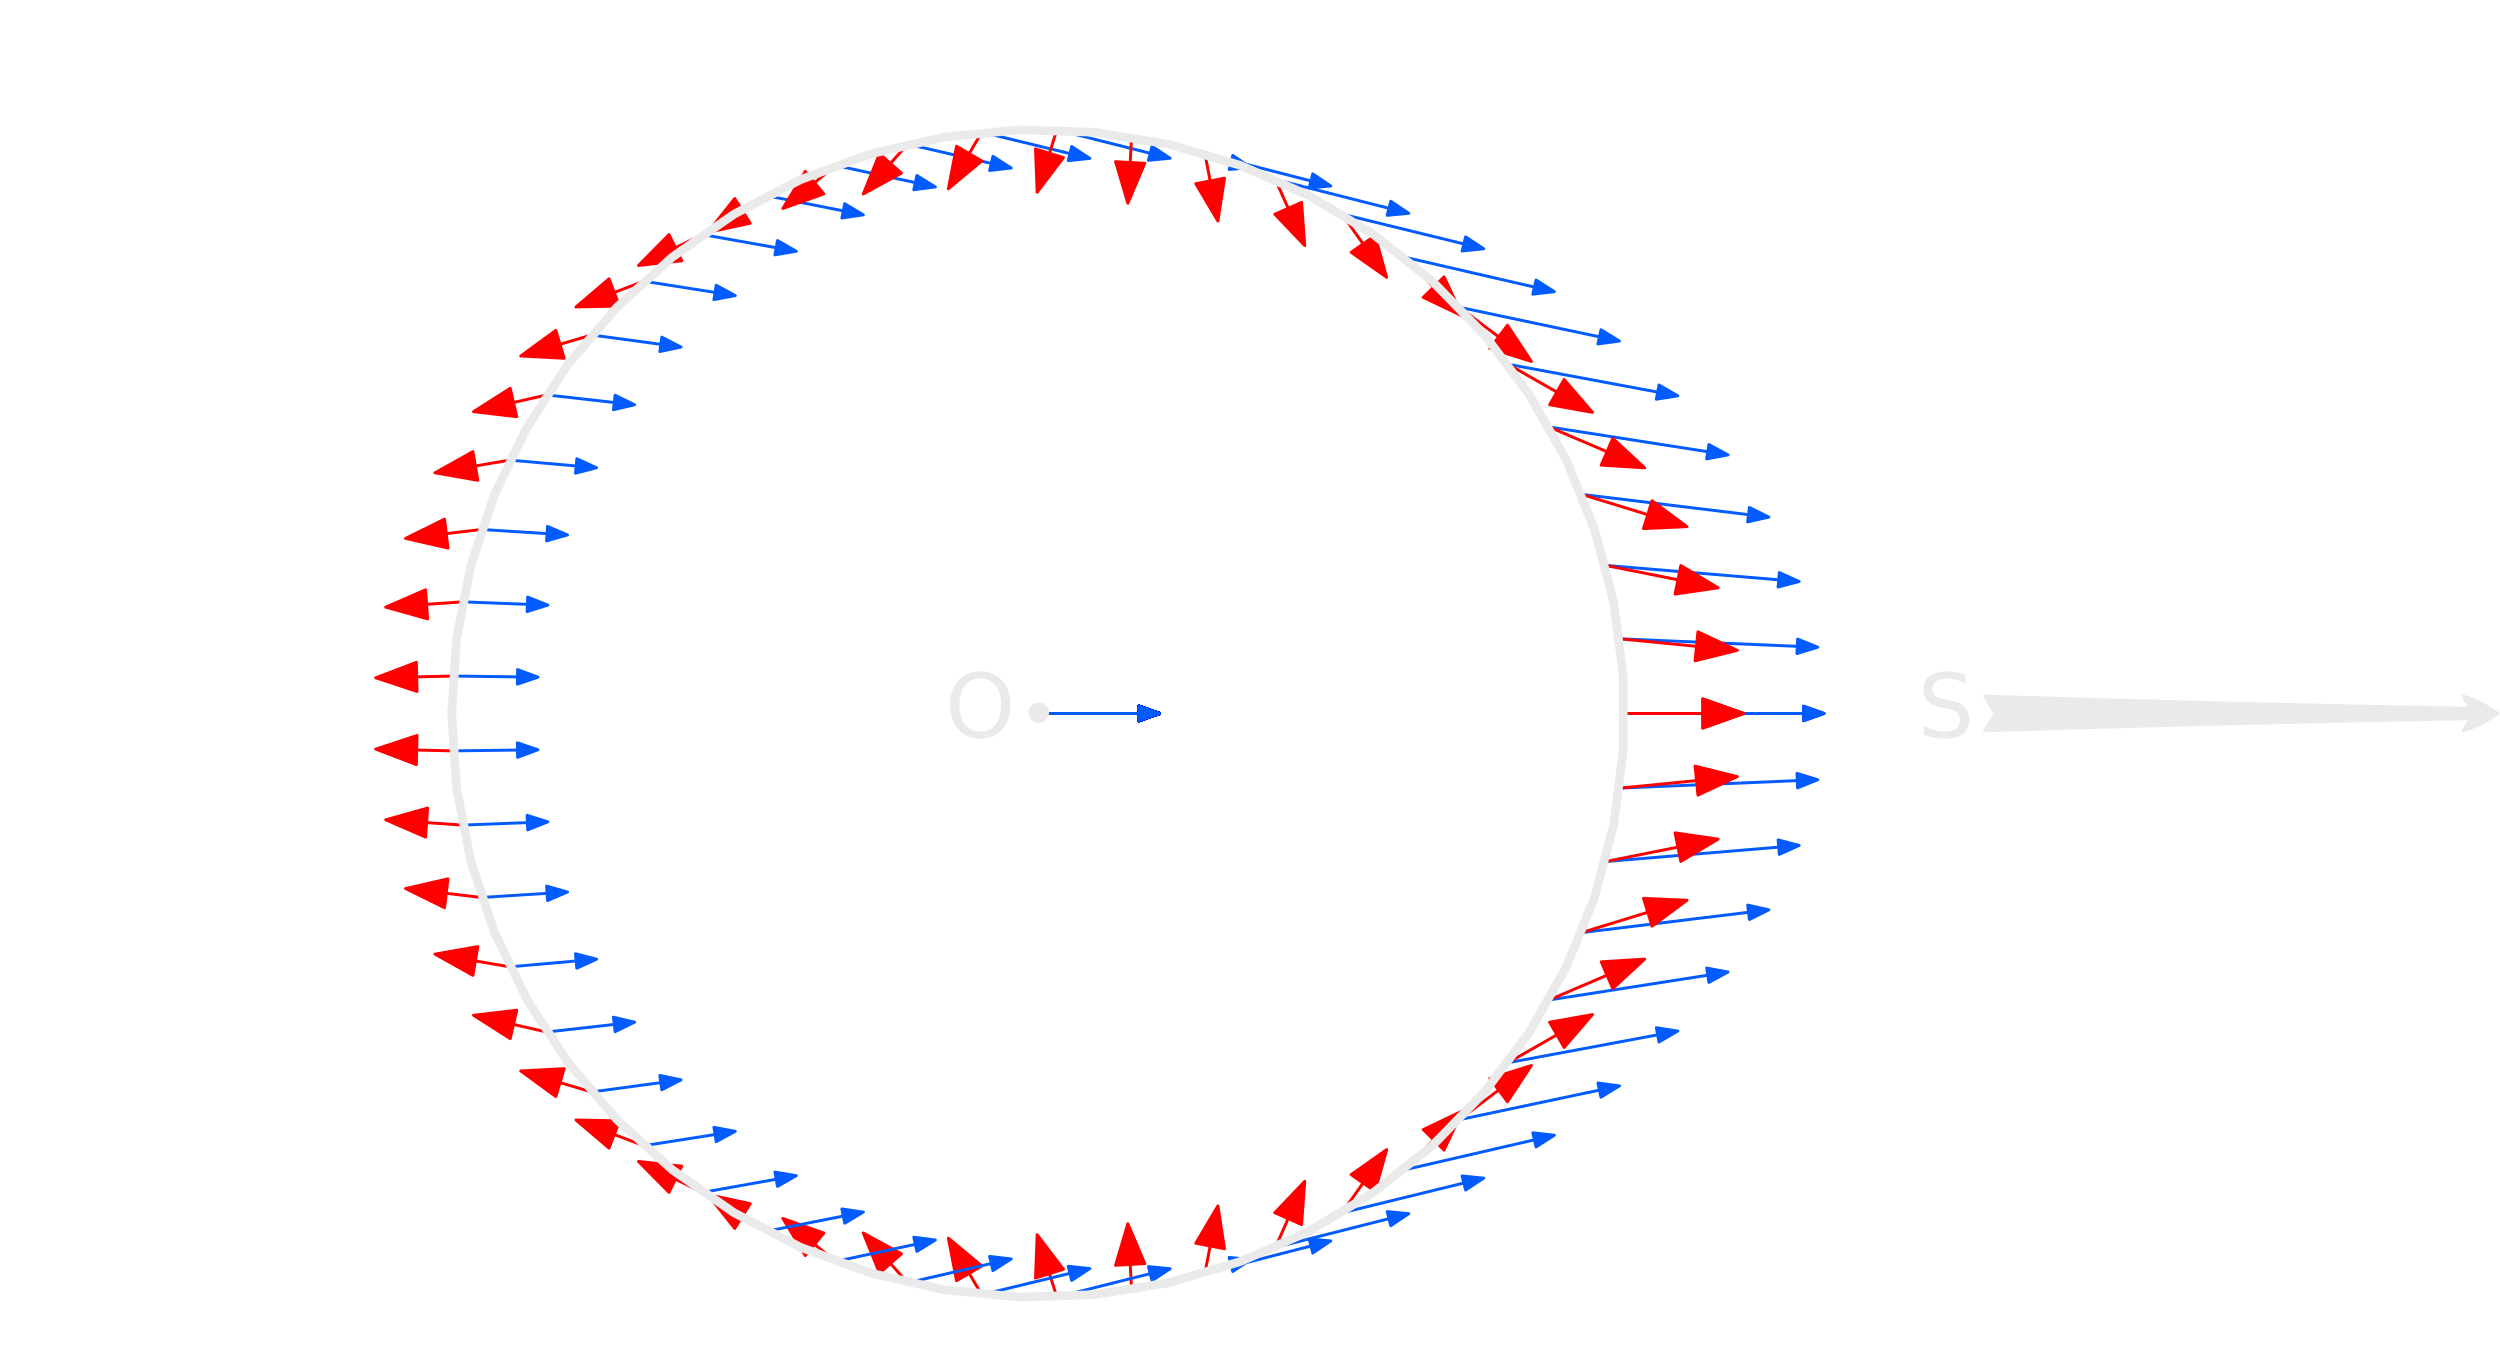 <?xml version="1.0" encoding="UTF-8" standalone="no"?>
<!-- Created with Inkscape (http://www.inkscape.org/) -->

<svg
   width="210.6mm"
   height="113.523mm"
   viewBox="0 0 210.6 113.523"
   version="1.1"
   id="svg1"
   xml:space="preserve"
   xmlns:xlink="http://www.w3.org/1999/xlink"
   xmlns="http://www.w3.org/2000/svg"
   xmlns:svg="http://www.w3.org/2000/svg"><defs
     id="defs1"><linearGradient
       id="linearGradient156"><stop
         style="stop-color:#eaeaea;stop-opacity:1;"
         offset="0"
         id="stop156" /><stop
         style="stop-color:#000000;stop-opacity:0;"
         offset="1"
         id="stop157" /></linearGradient><style
       type="text/css"
       id="style1">*{stroke-linejoin: round; stroke-linecap: butt}</style><path
       id="DejaVuSans-4f"
       d="m 2522,4238 q -688,0 -1093,-513 -404,-512 -404,-1397 0,-881 404,-1394 405,-512 1093,-512 687,0 1089,512 402,513 402,1394 0,885 -402,1397 -402,513 -1089,513 z m 0,512 q 981,0 1568,-658 588,-658 588,-1764 0,-1103 -588,-1761 -587,-658 -1568,-658 -984,0 -1574,656 -589,657 -589,1763 0,1106 589,1764 590,658 1574,658 z"
       transform="scale(0.016)" /><path
       id="DejaVuSans-53"
       d="m 3425,4513 v -616 q -359,172 -678,256 -319,85 -616,85 -515,0 -795,-200 -280,-200 -280,-569 0,-310 186,-468 186,-157 705,-254 l 381,-78 q 706,-135 1042,-474 336,-339 336,-907 0,-679 -455,-1029 -454,-350 -1332,-350 -331,0 -705,75 -373,75 -773,222 v 650 q 384,-215 753,-325 369,-109 725,-109 540,0 834,212 294,213 294,607 0,343 -211,537 -211,194 -692,291 l -385,75 q -706,140 -1022,440 -315,300 -315,835 0,619 436,975 436,356 1201,356 329,0 669,-60 341,-59 697,-177 z"
       transform="scale(0.016)" /><clipPath
       id="pe513a3e34d"><rect
         x="10.8"
         y="10.8"
         width="766.08"
         height="443.52"
         id="rect153" /></clipPath><linearGradient
       xlink:href="#linearGradient156"
       id="linearGradient157"
       x1="242.595"
       y1="229.919"
       x2="262.84"
       y2="229.919"
       gradientUnits="userSpaceOnUse" /></defs><g
     id="layer1"
     transform="translate(3.52,-49.01)"><g
       id="figure_1"
       transform="matrix(0.245,0,0,0.244,-3.52,49.01)"><g
         id="patch_1"><path
           d="M 0,465.12 H 787.68 V 0 H 0 Z"
           style="fill:none"
           id="path1" /></g><g
         id="axes_1"
         transform="translate(84.047,13.762)"><g
           id="patch_2"><path
             d="m 314.586,232.56 -7.056,2.52 v -2.51 h -34.65 v -0.02 h 34.65 V 230.04 Z"
             clip-path="url(#pe513a3e34d)"
             style="fill:#0000ff;stroke:#0000ff;stroke-linejoin:miter"
             id="path2" /></g><g
           id="patch_3"><path
             d="m 543.136,232.56 -7.056,2.52 v -2.51 h -61.6 v -0.02 h 61.6 V 230.04 Z"
             clip-path="url(#pe513a3e34d)"
             style="fill:#0000ff;stroke:#0000ff;stroke-linejoin:miter"
             id="path3" /></g><g
           id="patch_4"><path
             d="m 515.542,232.56 -14.112,5.04 v -5.03 h -26.95 v -0.02 h 26.95 V 227.52 Z"
             clip-path="url(#pe513a3e34d)"
             style="fill:#ff0000;stroke:#ff0000;stroke-linejoin:miter"
             id="path4" /></g><g
           id="patch_5"><path
             d="m 314.586,232.56 -7.056,2.52 v -2.51 h -34.65 v -0.02 h 34.65 V 230.04 Z"
             clip-path="url(#pe513a3e34d)"
             style="fill:#0000ff;stroke:#0000ff;stroke-linejoin:miter"
             id="path5" /></g><g
           id="patch_6"
           style="fill:#025bff;fill-opacity:1;stroke:#025bff;stroke-opacity:1"><path
             d="m 540.973,255.443 -6.943,2.817 -0.107,-2.508 -61.099,2.597 -8.5e-4,-0.02 61.099,-2.597 -0.107,-2.508 z"
             clip-path="url(#pe513a3e34d)"
             style="fill:#025bff;fill-opacity:1;stroke:#025bff;stroke-linejoin:miter;stroke-opacity:1"
             id="path6" /></g><g
           id="patch_7"><path
             d="m 513.318,254.364 -13.552,6.395 -0.492,-5.006 -26.449,2.597 -0.002,-0.02 26.449,-2.597 -0.492,-5.006 z"
             clip-path="url(#pe513a3e34d)"
             style="fill:#ff0000;stroke:#ff0000;stroke-linejoin:miter"
             id="path7" /></g><g
           id="patch_8"><path
             d="m 314.586,232.56 -7.056,2.52 v -2.51 h -34.65 v -0.02 h 34.65 V 230.04 Z"
             clip-path="url(#pe513a3e34d)"
             style="fill:#0000ff;stroke:#0000ff;stroke-linejoin:miter"
             id="path8" /></g><g
           id="patch_9"
           style="fill:#025bff;fill-opacity:1;stroke:#025bff;stroke-opacity:1"><path
             d="m 534.57,278.119 -6.821,3.099 -0.209,-2.501 -59.652,4.989 -0.002,-0.02 59.652,-4.989 -0.209,-2.501 z"
             clip-path="url(#pe513a3e34d)"
             style="fill:#025bff;fill-opacity:1;stroke:#025bff;stroke-linejoin:miter;stroke-opacity:1"
             id="path9" /></g><g
           id="patch_10"><path
             d="m 506.727,275.946 -12.853,7.704 -0.984,-4.933 -25.002,4.989 -0.004,-0.02 25.002,-4.989 -0.984,-4.933 z"
             clip-path="url(#pe513a3e34d)"
             style="fill:#ff0000;stroke:#ff0000;stroke-linejoin:miter"
             id="path10" /></g><g
           id="patch_11"><path
             d="m 314.586,232.56 -7.056,2.52 v -2.51 h -34.65 v -0.02 h 34.65 V 230.04 Z"
             clip-path="url(#pe513a3e34d)"
             style="fill:#0000ff;stroke:#0000ff;stroke-linejoin:miter"
             id="path11" /></g><g
           id="patch_12"
           style="fill:#025bff;fill-opacity:1;stroke:#025bff;stroke-opacity:1"><path
             d="m 524.166,300.347 -6.699,3.357 -0.304,-2.491 -57.416,7.011 -0.002,-0.02 57.416,-7.011 -0.304,-2.491 z"
             clip-path="url(#pe513a3e34d)"
             style="fill:#025bff;fill-opacity:1;stroke:#025bff;stroke-linejoin:miter;stroke-opacity:1"
             id="path12" /></g><g
           id="patch_13"><path
             d="m 495.999,297.049 -12.003,8.97 -1.48,-4.807 -22.766,7.011 -0.006,-0.019 22.766,-7.011 -1.48,-4.807 z"
             clip-path="url(#pe513a3e34d)"
             style="fill:#ff0000;stroke:#ff0000;stroke-linejoin:miter"
             id="path13" /></g><g
           id="patch_14"><path
             d="m 314.586,232.56 -7.056,2.52 v -2.51 h -34.65 v -0.02 h 34.65 V 230.04 Z"
             clip-path="url(#pe513a3e34d)"
             style="fill:#0000ff;stroke:#0000ff;stroke-linejoin:miter"
             id="path14" /></g><g
           id="patch_15"
           style="fill:#025bff;fill-opacity:1;stroke:#025bff;stroke-opacity:1"><path
             d="m 510.118,321.83 -6.58,3.583 -0.389,-2.48 -54.61,8.565 -0.003,-0.02 54.61,-8.565 -0.389,-2.48 z"
             clip-path="url(#pe513a3e34d)"
             style="fill:#025bff;fill-opacity:1;stroke:#025bff;stroke-linejoin:miter;stroke-opacity:1"
             id="path15" /></g><g
           id="patch_16"><path
             d="m 481.466,317.358 -10.981,10.197 -1.984,-4.622 -19.96,8.565 -0.008,-0.018 19.96,-8.565 -1.984,-4.622 z"
             clip-path="url(#pe513a3e34d)"
             style="fill:#ff0000;stroke:#ff0000;stroke-linejoin:miter"
             id="path16" /></g><g
           id="patch_17"><path
             d="m 314.586,232.56 -7.056,2.52 v -2.51 h -34.65 v -0.02 h 34.65 V 230.04 Z"
             clip-path="url(#pe513a3e34d)"
             style="fill:#0000ff;stroke:#0000ff;stroke-linejoin:miter"
             id="path17" /></g><g
           id="patch_18"
           style="fill:#025bff;fill-opacity:1;stroke:#025bff;stroke-opacity:1"><path
             d="m 492.846,342.218 -6.473,3.774 -0.461,-2.467 -51.466,9.624 -0.004,-0.02 51.466,-9.624 -0.461,-2.467 z"
             clip-path="url(#pe513a3e34d)"
             style="fill:#025bff;fill-opacity:1;stroke:#025bff;stroke-linejoin:miter;stroke-opacity:1"
             id="path18" /></g><g
           id="patch_19"><path
             d="m 463.509,336.506 -9.745,11.384 -2.498,-4.366 -16.816,9.624 -0.01,-0.018 16.816,-9.624 -2.498,-4.366 z"
             clip-path="url(#pe513a3e34d)"
             style="fill:#ff0000;stroke:#ff0000;stroke-linejoin:miter"
             id="path19" /></g><g
           id="patch_20"><path
             d="m 314.586,232.56 -7.056,2.52 v -2.51 h -34.65 v -0.02 h 34.65 V 230.04 Z"
             clip-path="url(#pe513a3e34d)"
             style="fill:#0000ff;stroke:#0000ff;stroke-linejoin:miter"
             id="path20" /></g><g
           id="patch_21"
           style="fill:#025bff;fill-opacity:1;stroke:#025bff;stroke-opacity:1"><path
             d="m 472.797,361.129 -6.38,3.929 -0.521,-2.455 -48.195,10.217 -0.004,-0.02 48.195,-10.217 -0.521,-2.455 z"
             clip-path="url(#pe513a3e34d)"
             style="fill:#025bff;fill-opacity:1;stroke:#025bff;stroke-linejoin:miter;stroke-opacity:1"
             id="path21" /></g><g
           id="patch_22"><path
             d="m 442.51,354.095 -8.231,12.522 -3.029,-4.016 -13.545,10.217 -0.012,-0.016 13.545,-10.217 -3.029,-4.016 z"
             clip-path="url(#pe513a3e34d)"
             style="fill:#ff0000;stroke:#ff0000;stroke-linejoin:miter"
             id="path22" /></g><g
           id="patch_23"><path
             d="m 314.586,232.56 -7.056,2.52 v -2.51 h -34.65 v -0.02 h 34.65 V 230.04 Z"
             clip-path="url(#pe513a3e34d)"
             style="fill:#0000ff;stroke:#0000ff;stroke-linejoin:miter"
             id="path23" /></g><g
           id="patch_24"
           style="fill:#025bff;fill-opacity:1;stroke:#025bff;stroke-opacity:1"><path
             d="m 450.414,378.174 -6.306,4.047 -0.566,-2.445 -44.964,10.411 -0.005,-0.02 44.964,-10.411 -0.566,-2.445 z"
             clip-path="url(#pe513a3e34d)"
             style="fill:#025bff;fill-opacity:1;stroke:#025bff;stroke-linejoin:miter;stroke-opacity:1"
             id="path24" /></g><g
           id="patch_25"><path
             d="m 418.821,369.74 -6.351,13.573 -3.573,-3.54 -10.314,10.411 -0.014,-0.014 10.314,-10.411 -3.573,-3.54 z"
             clip-path="url(#pe513a3e34d)"
             style="fill:#ff0000;stroke:#ff0000;stroke-linejoin:miter"
             id="path25" /></g><g
           id="patch_26"><path
             d="m 314.586,232.56 -7.056,2.52 v -2.51 h -34.65 v -0.02 h 34.65 V 230.04 Z"
             clip-path="url(#pe513a3e34d)"
             style="fill:#0000ff;stroke:#0000ff;stroke-linejoin:miter"
             id="path26" /></g><g
           id="patch_27"
           style="fill:#025bff;fill-opacity:1;stroke:#025bff;stroke-opacity:1"><path
             d="m 426.13,392.985 -6.251,4.13 -0.599,-2.437 -41.889,10.289 -0.005,-0.02 41.889,-10.289 -0.599,-2.437 z"
             clip-path="url(#pe513a3e34d)"
             style="fill:#025bff;fill-opacity:1;stroke:#025bff;stroke-linejoin:miter;stroke-opacity:1"
             id="path27" /></g><g
           id="patch_28"><path
             d="m 392.748,383.127 -3.999,14.442 -4.114,-2.894 -7.239,10.289 -0.017,-0.012 7.239,-10.289 -4.114,-2.894 z"
             clip-path="url(#pe513a3e34d)"
             style="fill:#ff0000;stroke:#ff0000;stroke-linejoin:miter"
             id="path28" /></g><g
           id="patch_29"><path
             d="m 314.586,232.56 -7.056,2.52 v -2.51 h -34.65 v -0.02 h 34.65 V 230.04 Z"
             clip-path="url(#pe513a3e34d)"
             style="fill:#0000ff;stroke:#0000ff;stroke-linejoin:miter"
             id="path29" /></g><g
           id="patch_30"
           style="fill:#025bff;fill-opacity:1;stroke:#025bff;stroke-opacity:1"><path
             d="m 400.365,405.236 -6.217,4.181 -0.619,-2.432 -39.043,9.93 -0.005,-0.019 39.043,-9.93 -0.619,-2.432 z"
             clip-path="url(#pe513a3e34d)"
             style="fill:#025bff;fill-opacity:1;stroke:#025bff;stroke-linejoin:miter;stroke-opacity:1"
             id="path30" /></g><g
           id="patch_31"><path
             d="m 364.586,394.07 -1.1,14.945 -4.6,-2.035 -4.393,9.93 -0.018,-0.008 4.393,-9.93 -4.6,-2.035 z"
             clip-path="url(#pe513a3e34d)"
             style="fill:#ff0000;stroke:#ff0000;stroke-linejoin:miter"
             id="path31" /></g><g
           id="patch_32"><path
             d="m 314.586,232.56 -7.056,2.52 v -2.51 h -34.65 v -0.02 h 34.65 V 230.04 Z"
             clip-path="url(#pe513a3e34d)"
             style="fill:#0000ff;stroke:#0000ff;stroke-linejoin:miter"
             id="path32" /></g><g
           id="patch_33"
           style="fill:#025bff;fill-opacity:1;stroke:#025bff;stroke-opacity:1"><path
             d="m 373.532,414.657 -6.203,4.203 -0.627,-2.43 -36.459,9.407 -0.005,-0.019 36.459,-9.407 -0.627,-2.43 z"
             clip-path="url(#pe513a3e34d)"
             style="fill:#025bff;fill-opacity:1;stroke:#025bff;stroke-linejoin:miter;stroke-opacity:1"
             id="path33" /></g><g
           id="patch_34"><path
             d="m 334.715,402.562 2.284,14.81 -4.939,-0.95 -1.809,9.407 -0.02,-0.004 1.809,-9.407 -4.939,-0.95 z"
             clip-path="url(#pe513a3e34d)"
             style="fill:#ff0000;stroke:#ff0000;stroke-linejoin:miter"
             id="path34" /></g><g
           id="patch_35"><path
             d="m 314.586,232.56 -7.056,2.52 v -2.51 h -34.65 v -0.02 h 34.65 V 230.04 Z"
             clip-path="url(#pe513a3e34d)"
             style="fill:#0000ff;stroke:#0000ff;stroke-linejoin:miter"
             id="path35" /></g><g
           id="patch_36"
           style="fill:#025bff;fill-opacity:1;stroke:#025bff;stroke-opacity:1"><path
             d="m 346.039,421.041 -6.206,4.197 -0.625,-2.431 -34.15,8.778 -0.005,-0.019 34.15,-8.778 -0.625,-2.431 z"
             clip-path="url(#pe513a3e34d)"
             style="fill:#025bff;fill-opacity:1;stroke:#025bff;stroke-linejoin:miter;stroke-opacity:1"
             id="path36" /></g><g
           id="patch_37"><path
             d="m 303.752,408.708 5.835,13.802 -5.022,0.286 0.5,8.778 -0.02,0.001 -0.5,-8.778 -5.022,0.286 z"
             clip-path="url(#pe513a3e34d)"
             style="fill:#ff0000;stroke:#ff0000;stroke-linejoin:miter"
             id="path37" /></g><g
           id="patch_38"><path
             d="m 314.586,232.56 -7.056,2.52 v -2.51 h -34.65 v -0.02 h 34.65 V 230.04 Z"
             clip-path="url(#pe513a3e34d)"
             style="fill:#0000ff;stroke:#0000ff;stroke-linejoin:miter"
             id="path38" /></g><g
           id="patch_39"
           style="fill:#025bff;fill-opacity:1;stroke:#025bff;stroke-opacity:1"><path
             d="m 318.292,424.245 -6.227,4.167 -0.613,-2.434 -32.108,8.088 -0.005,-0.019 32.108,-8.088 -0.613,-2.434 z"
             clip-path="url(#pe513a3e34d)"
             style="fill:#025bff;fill-opacity:1;stroke:#025bff;stroke-linejoin:miter;stroke-opacity:1"
             id="path39" /></g><g
           id="patch_40"><path
             d="m 272.569,412.506 9.039,11.952 -4.799,1.508 2.542,8.088 -0.019,0.006 -2.542,-8.088 -4.799,1.508 z"
             clip-path="url(#pe513a3e34d)"
             style="fill:#ff0000;stroke:#ff0000;stroke-linejoin:miter"
             id="path40" /></g><g
           id="patch_41"><path
             d="m 314.586,232.56 -7.056,2.52 v -2.51 h -34.65 v -0.02 h 34.65 V 230.04 Z"
             clip-path="url(#pe513a3e34d)"
             style="fill:#0000ff;stroke:#0000ff;stroke-linejoin:miter"
             id="path41" /></g><g
           id="patch_42"
           style="fill:#025bff;fill-opacity:1;stroke:#025bff;stroke-opacity:1"><path
             d="m 290.698,424.194 -6.261,4.115 -0.593,-2.439 -30.319,7.368 -0.005,-0.02 30.319,-7.368 -0.593,-2.439 z"
             clip-path="url(#pe513a3e34d)"
             style="fill:#025bff;fill-opacity:1;stroke:#025bff;stroke-linejoin:miter;stroke-opacity:1"
             id="path42" /></g><g
           id="patch_43"><path
             d="m 242.04,413.694 11.496,9.612 -4.336,2.549 4.331,7.368 -0.017,0.01 -4.331,-7.368 -4.336,2.549 z"
             clip-path="url(#pe513a3e34d)"
             style="fill:#ff0000;stroke:#ff0000;stroke-linejoin:miter"
             id="path43" /></g><g
           id="patch_44"><path
             d="m 314.586,232.56 -7.056,2.52 v -2.51 h -34.65 v -0.02 h 34.65 V 230.04 Z"
             clip-path="url(#pe513a3e34d)"
             style="fill:#0000ff;stroke:#0000ff;stroke-linejoin:miter"
             id="path44" /></g><g
           id="patch_45"
           style="fill:#025bff;fill-opacity:1;stroke:#025bff;stroke-opacity:1"><path
             d="m 263.659,420.877 -6.308,4.043 -0.565,-2.446 -28.764,6.641 -0.005,-0.02 28.764,-6.641 -0.565,-2.446 z"
             clip-path="url(#pe513a3e34d)"
             style="fill:#025bff;fill-opacity:1;stroke:#025bff;stroke-linejoin:miter;stroke-opacity:1"
             id="path45" /></g><g
           id="patch_46"><path
             d="m 212.773,411.903 13.132,7.218 -3.764,3.336 5.886,6.641 -0.015,0.013 -5.886,-6.641 -3.764,3.336 z"
             clip-path="url(#pe513a3e34d)"
             style="fill:#ff0000;stroke:#ff0000;stroke-linejoin:miter"
             id="path46" /></g><g
           id="patch_47"><path
             d="m 314.586,232.56 -7.056,2.52 v -2.51 h -34.65 v -0.02 h 34.65 V 230.04 Z"
             clip-path="url(#pe513a3e34d)"
             style="fill:#0000ff;stroke:#0000ff;stroke-linejoin:miter"
             id="path47" /></g><g
           id="patch_48"
           style="fill:#025bff;fill-opacity:1;stroke:#025bff;stroke-opacity:1"><path
             d="m 237.572,414.344 -6.365,3.953 -0.53,-2.453 -27.42,5.922 -0.004,-0.02 27.42,-5.922 -0.53,-2.453 z"
             clip-path="url(#pe513a3e34d)"
             style="fill:#025bff;fill-opacity:1;stroke:#025bff;stroke-linejoin:miter;stroke-opacity:1"
             id="path48" /></g><g
           id="patch_49"><path
             d="m 185.108,406.891 14.111,5.043 -3.187,3.891 7.23,5.922 -0.013,0.016 -7.23,-5.922 -3.187,3.891 z"
             clip-path="url(#pe513a3e34d)"
             style="fill:#ff0000;stroke:#ff0000;stroke-linejoin:miter"
             id="path49" /></g><g
           id="patch_50"><path
             d="m 314.586,232.56 -7.056,2.52 v -2.51 h -34.65 v -0.02 h 34.65 V 230.04 Z"
             clip-path="url(#pe513a3e34d)"
             style="fill:#0000ff;stroke:#0000ff;stroke-linejoin:miter"
             id="path50" /></g><g
           id="patch_51"
           style="fill:#025bff;fill-opacity:1;stroke:#025bff;stroke-opacity:1"><path
             d="m 212.822,404.704 -6.43,3.847 -0.489,-2.462 -26.269,5.219 -0.004,-0.02 26.269,-5.219 -0.489,-2.462 z"
             clip-path="url(#pe513a3e34d)"
             style="fill:#025bff;fill-opacity:1;stroke:#025bff;stroke-linejoin:miter;stroke-opacity:1"
             id="path51" /></g><g
           id="patch_52"><path
             d="m 159.272,398.62 14.643,3.181 -2.659,4.27 8.381,5.219 -0.011,0.017 -8.381,-5.219 -2.659,4.27 z"
             clip-path="url(#pe513a3e34d)"
             style="fill:#ff0000;stroke:#ff0000;stroke-linejoin:miter"
             id="path52" /></g><g
           id="patch_53"><path
             d="m 314.586,232.56 -7.056,2.52 v -2.51 h -34.65 v -0.02 h 34.65 V 230.04 Z"
             clip-path="url(#pe513a3e34d)"
             style="fill:#0000ff;stroke:#0000ff;stroke-linejoin:miter"
             id="path53" /></g><g
           id="patch_54"
           style="fill:#025bff;fill-opacity:1;stroke:#025bff;stroke-opacity:1"><path
             d="m 189.777,392.124 -6.5,3.726 -0.443,-2.47 -25.29,4.537 -0.004,-0.02 25.29,-4.537 -0.443,-2.47 z"
             clip-path="url(#pe513a3e34d)"
             style="fill:#025bff;fill-opacity:1;stroke:#025bff;stroke-linejoin:miter;stroke-opacity:1"
             id="path54" /></g><g
           id="patch_55"><path
             d="m 135.483,387.215 14.897,1.62 -2.194,4.526 9.36,4.537 -0.009,0.018 -9.36,-4.537 -2.194,4.526 z"
             clip-path="url(#pe513a3e34d)"
             style="fill:#ff0000;stroke:#ff0000;stroke-linejoin:miter"
             id="path55" /></g><g
           id="patch_56"><path
             d="m 314.586,232.56 -7.056,2.52 v -2.51 h -34.65 v -0.02 h 34.65 V 230.04 Z"
             clip-path="url(#pe513a3e34d)"
             style="fill:#0000ff;stroke:#0000ff;stroke-linejoin:miter"
             id="path56" /></g><g
           id="patch_57"
           style="fill:#025bff;fill-opacity:1;stroke:#025bff;stroke-opacity:1"><path
             d="m 168.782,376.819 -6.575,3.593 -0.393,-2.479 -24.469,3.877 -0.003,-0.02 24.469,-3.877 -0.393,-2.479 z"
             clip-path="url(#pe513a3e34d)"
             style="fill:#025bff;fill-opacity:1;stroke:#025bff;stroke-linejoin:miter;stroke-opacity:1"
             id="path57" /></g><g
           id="patch_58"><path
             d="m 113.975,372.901 14.982,0.312 -1.79,4.701 10.181,3.877 -0.007,0.019 -10.181,-3.877 -1.79,4.701 z"
             clip-path="url(#pe513a3e34d)"
             style="fill:#ff0000;stroke:#ff0000;stroke-linejoin:miter"
             id="path58" /></g><g
           id="patch_59"><path
             d="m 314.586,232.56 -7.056,2.52 v -2.51 h -34.65 v -0.02 h 34.65 V 230.04 Z"
             clip-path="url(#pe513a3e34d)"
             style="fill:#0000ff;stroke:#0000ff;stroke-linejoin:miter"
             id="path59" /></g><g
           id="patch_60"
           style="fill:#025bff;fill-opacity:1;stroke:#025bff;stroke-opacity:1"><path
             d="m 150.153,359.052 -6.652,3.449 -0.339,-2.487 -23.789,3.239 -0.003,-0.02 23.789,-3.239 -0.339,-2.487 z"
             clip-path="url(#pe513a3e34d)"
             style="fill:#025bff;fill-opacity:1;stroke:#025bff;stroke-linejoin:miter;stroke-opacity:1"
             id="path60" /></g><g
           id="patch_61"><path
             d="m 94.988,355.971 14.964,-0.797 -1.437,4.82 10.861,3.239 -0.006,0.019 -10.861,-3.239 -1.437,4.82 z"
             clip-path="url(#pe513a3e34d)"
             style="fill:#ff0000;stroke:#ff0000;stroke-linejoin:miter"
             id="path61" /></g><g
           id="patch_62"><path
             d="m 314.586,232.56 -7.056,2.52 v -2.51 h -34.65 v -0.02 h 34.65 V 230.04 Z"
             clip-path="url(#pe513a3e34d)"
             style="fill:#0000ff;stroke:#0000ff;stroke-linejoin:miter"
             id="path62" /></g><g
           id="patch_63"
           style="fill:#025bff;fill-opacity:1;stroke:#025bff;stroke-opacity:1"><path
             d="m 134.173,339.129 -6.729,3.295 -0.281,-2.494 -23.24,2.621 -0.002,-0.02 23.24,-2.621 -0.281,-2.494 z"
             clip-path="url(#pe513a3e34d)"
             style="fill:#025bff;fill-opacity:1;stroke:#025bff;stroke-linejoin:miter;stroke-opacity:1"
             id="path63" /></g><g
           id="patch_64"><path
             d="m 78.758,336.76 14.882,-1.753 -1.126,4.902 11.41,2.621 -0.005,0.02 -11.41,-2.621 -1.126,4.902 z"
             clip-path="url(#pe513a3e34d)"
             style="fill:#ff0000;stroke:#ff0000;stroke-linejoin:miter"
             id="path64" /></g><g
           id="patch_65"><path
             d="m 314.586,232.56 -7.056,2.52 v -2.51 h -34.65 v -0.02 h 34.65 V 230.04 Z"
             clip-path="url(#pe513a3e34d)"
             style="fill:#0000ff;stroke:#0000ff;stroke-linejoin:miter"
             id="path65" /></g><g
           id="patch_66"
           style="fill:#025bff;fill-opacity:1;stroke:#025bff;stroke-opacity:1"><path
             d="m 121.086,317.389 -6.806,3.132 -0.221,-2.5 -22.813,2.02 -0.002,-0.02 22.813,-2.02 -0.221,-2.5 z"
             clip-path="url(#pe513a3e34d)"
             style="fill:#025bff;fill-opacity:1;stroke:#025bff;stroke-linejoin:miter;stroke-opacity:1"
             id="path66" /></g><g
           id="patch_67"><path
             d="m 65.496,315.638 14.759,-2.595 -0.846,4.958 11.837,2.02 -0.003,0.02 -11.837,-2.02 -0.846,4.958 z"
             clip-path="url(#pe513a3e34d)"
             style="fill:#ff0000;stroke:#ff0000;stroke-linejoin:miter"
             id="path67" /></g><g
           id="patch_68"><path
             d="m 314.586,232.56 -7.056,2.52 v -2.51 h -34.65 v -0.02 h 34.65 V 230.04 Z"
             clip-path="url(#pe513a3e34d)"
             style="fill:#0000ff;stroke:#0000ff;stroke-linejoin:miter"
             id="path68" /></g><g
           id="patch_69"
           style="fill:#025bff;fill-opacity:1;stroke:#025bff;stroke-opacity:1"><path
             d="m 111.09,294.205 -6.882,2.963 -0.159,-2.505 -22.498,1.432 -0.001,-0.02 22.498,-1.432 -0.159,-2.505 z"
             clip-path="url(#pe513a3e34d)"
             style="fill:#025bff;fill-opacity:1;stroke:#025bff;stroke-linejoin:miter;stroke-opacity:1"
             id="path69" /></g><g
           id="patch_70"><path
             d="m 55.383,293.001 14.605,-3.353 -0.589,4.995 12.152,1.432 -0.002,0.02 -12.152,-1.432 -0.589,4.995 z"
             clip-path="url(#pe513a3e34d)"
             style="fill:#ff0000;stroke:#ff0000;stroke-linejoin:miter"
             id="path70" /></g><g
           id="patch_71"><path
             d="m 314.586,232.56 -7.056,2.52 v -2.51 h -34.65 v -0.02 h 34.65 V 230.04 Z"
             clip-path="url(#pe513a3e34d)"
             style="fill:#0000ff;stroke:#0000ff;stroke-linejoin:miter"
             id="path71" /></g><g
           id="patch_72"
           style="fill:#025bff;fill-opacity:1;stroke:#025bff;stroke-opacity:1"><path
             d="m 104.34,269.972 -6.954,2.789 -0.096,-2.508 -22.291,0.855 -7.73e-4,-0.02 22.291,-0.855 -0.096,-2.508 z"
             clip-path="url(#pe513a3e34d)"
             style="fill:#025bff;fill-opacity:1;stroke:#025bff;stroke-linejoin:miter;stroke-opacity:1"
             id="path72" /></g><g
           id="patch_73"><path
             d="m 48.561,269.268 14.426,-4.054 -0.347,5.018 12.359,0.855 -0.001,0.02 -12.359,-0.855 -0.347,5.018 z"
             clip-path="url(#pe513a3e34d)"
             style="fill:#ff0000;stroke:#ff0000;stroke-linejoin:miter"
             id="path73" /></g><g
           id="patch_74"><path
             d="m 314.586,232.56 -7.056,2.52 v -2.51 h -34.65 v -0.02 h 34.65 V 230.04 Z"
             clip-path="url(#pe513a3e34d)"
             style="fill:#0000ff;stroke:#0000ff;stroke-linejoin:miter"
             id="path74" /></g><g
           id="patch_75"
           style="fill:#025bff;fill-opacity:1;stroke:#025bff;stroke-opacity:1"><path
             d="m 100.938,245.102 -7.023,2.61 -0.032,-2.51 -22.189,0.284 -2.58e-4,-0.02 22.189,-0.284 -0.032,-2.51 z"
             clip-path="url(#pe513a3e34d)"
             style="fill:#025bff;fill-opacity:1;stroke:#025bff;stroke-linejoin:miter;stroke-opacity:1"
             id="path75" /></g><g
           id="patch_76"><path
             d="m 45.125,244.87 14.223,-4.717 -0.115,5.029 12.461,0.284 -4.6e-4,0.02 -12.461,-0.284 -0.115,5.029 z"
             clip-path="url(#pe513a3e34d)"
             style="fill:#ff0000;stroke:#ff0000;stroke-linejoin:miter"
             id="path76" /></g><g
           id="patch_77"><path
             d="m 314.586,232.56 -7.056,2.52 v -2.51 h -34.65 v -0.02 h 34.65 V 230.04 Z"
             clip-path="url(#pe513a3e34d)"
             style="fill:#0000ff;stroke:#0000ff;stroke-linejoin:miter"
             id="path77" /></g><g
           id="patch_78"
           style="fill:#025bff;fill-opacity:1;stroke:#025bff;stroke-opacity:1"><path
             d="m 100.938,220.018 -7.088,2.429 0.032,-2.51 -22.189,-0.284 2.58e-4,-0.02 22.189,0.284 0.032,-2.51 z"
             clip-path="url(#pe513a3e34d)"
             style="fill:#025bff;fill-opacity:1;stroke:#025bff;stroke-linejoin:miter;stroke-opacity:1"
             id="path78" /></g><g
           id="patch_79"><path
             d="m 45.125,220.25 13.993,-5.361 0.115,5.029 12.461,-0.284 4.6e-4,0.02 -12.461,0.284 0.115,5.029 z"
             clip-path="url(#pe513a3e34d)"
             style="fill:#ff0000;stroke:#ff0000;stroke-linejoin:miter"
             id="path79" /></g><g
           id="patch_80"><path
             d="m 314.586,232.56 -7.056,2.52 v -2.51 h -34.65 v -0.02 h 34.65 V 230.04 Z"
             clip-path="url(#pe513a3e34d)"
             style="fill:#0000ff;stroke:#0000ff;stroke-linejoin:miter"
             id="path80" /></g><g
           id="patch_81"
           style="fill:#025bff;fill-opacity:1;stroke:#025bff;stroke-opacity:1"><path
             d="m 104.34,195.148 -7.147,2.248 0.096,-2.508 -22.291,-0.855 7.73e-4,-0.02 22.291,0.855 0.096,-2.508 z"
             clip-path="url(#pe513a3e34d)"
             style="fill:#025bff;fill-opacity:1;stroke:#025bff;stroke-linejoin:miter;stroke-opacity:1"
             id="path81" /></g><g
           id="patch_82"><path
             d="m 48.561,195.852 13.73,-6.002 0.347,5.018 12.359,-0.855 0.001,0.02 -12.359,0.855 0.347,5.018 z"
             clip-path="url(#pe513a3e34d)"
             style="fill:#ff0000;stroke:#ff0000;stroke-linejoin:miter"
             id="path82" /></g><g
           id="patch_83"><path
             d="m 314.586,232.56 -7.056,2.52 v -2.51 h -34.65 v -0.02 h 34.65 V 230.04 Z"
             clip-path="url(#pe513a3e34d)"
             style="fill:#0000ff;stroke:#0000ff;stroke-linejoin:miter"
             id="path83" /></g><g
           id="patch_84"
           style="fill:#025bff;fill-opacity:1;stroke:#025bff;stroke-opacity:1"><path
             d="m 111.09,170.915 -7.202,2.067 0.159,-2.505 -22.498,-1.432 0.001,-0.02 22.498,1.432 0.159,-2.505 z"
             clip-path="url(#pe513a3e34d)"
             style="fill:#025bff;fill-opacity:1;stroke:#025bff;stroke-linejoin:miter;stroke-opacity:1"
             id="path84" /></g><g
           id="patch_85"><path
             d="m 55.383,172.119 13.425,-6.657 0.589,4.995 12.152,-1.432 0.002,0.02 -12.152,1.432 0.589,4.995 z"
             clip-path="url(#pe513a3e34d)"
             style="fill:#ff0000;stroke:#ff0000;stroke-linejoin:miter"
             id="path85" /></g><g
           id="patch_86"><path
             d="m 314.586,232.56 -7.056,2.52 v -2.51 h -34.65 v -0.02 h 34.65 V 230.04 Z"
             clip-path="url(#pe513a3e34d)"
             style="fill:#0000ff;stroke:#0000ff;stroke-linejoin:miter"
             id="path86" /></g><g
           id="patch_87"
           style="fill:#025bff;fill-opacity:1;stroke:#025bff;stroke-opacity:1"><path
             d="m 121.086,147.731 -7.251,1.888 0.221,-2.5 -22.813,-2.02 0.002,-0.02 22.813,2.02 0.221,-2.5 z"
             clip-path="url(#pe513a3e34d)"
             style="fill:#025bff;fill-opacity:1;stroke:#025bff;stroke-linejoin:miter;stroke-opacity:1"
             id="path87" /></g><g
           id="patch_88"><path
             d="m 65.496,149.482 13.063,-7.342 0.846,4.958 11.837,-2.02 0.003,0.02 -11.837,2.02 0.846,4.958 z"
             clip-path="url(#pe513a3e34d)"
             style="fill:#ff0000;stroke:#ff0000;stroke-linejoin:miter"
             id="path88" /></g><g
           id="patch_89"><path
             d="m 314.586,232.56 -7.056,2.52 v -2.51 h -34.65 v -0.02 h 34.65 V 230.04 Z"
             clip-path="url(#pe513a3e34d)"
             style="fill:#0000ff;stroke:#0000ff;stroke-linejoin:miter"
             id="path89" /></g><g
           id="patch_90"
           style="fill:#025bff;fill-opacity:1;stroke:#025bff;stroke-opacity:1"><path
             d="m 134.173,125.991 -7.294,1.714 0.281,-2.494 -23.24,-2.621 0.002,-0.02 23.24,2.621 0.281,-2.494 z"
             clip-path="url(#pe513a3e34d)"
             style="fill:#025bff;fill-opacity:1;stroke:#025bff;stroke-linejoin:miter;stroke-opacity:1"
             id="path90" /></g><g
           id="patch_91"><path
             d="m 78.758,128.36 12.626,-8.071 1.126,4.902 11.41,-2.621 0.005,0.02 -11.41,2.621 1.126,4.902 z"
             clip-path="url(#pe513a3e34d)"
             style="fill:#ff0000;stroke:#ff0000;stroke-linejoin:miter"
             id="path91" /></g><g
           id="patch_92"><path
             d="m 314.586,232.56 -7.056,2.52 v -2.51 h -34.65 v -0.02 h 34.65 V 230.04 Z"
             clip-path="url(#pe513a3e34d)"
             style="fill:#0000ff;stroke:#0000ff;stroke-linejoin:miter"
             id="path92" /></g><g
           id="patch_93"
           style="fill:#025bff;fill-opacity:1;stroke:#025bff;stroke-opacity:1"><path
             d="m 150.153,106.068 -7.331,1.545 0.339,-2.487 -23.789,-3.239 0.003,-0.02 23.789,3.239 0.339,-2.487 z"
             clip-path="url(#pe513a3e34d)"
             style="fill:#025bff;fill-opacity:1;stroke:#025bff;stroke-linejoin:miter;stroke-opacity:1"
             id="path93" /></g><g
           id="patch_94"><path
             d="m 94.988,109.149 12.083,-8.863 1.437,4.82 10.861,-3.239 0.006,0.019 -10.861,3.239 1.437,4.82 z"
             clip-path="url(#pe513a3e34d)"
             style="fill:#ff0000;stroke:#ff0000;stroke-linejoin:miter"
             id="path94" /></g><g
           id="patch_95"><path
             d="m 314.586,232.56 -7.056,2.52 v -2.51 h -34.65 v -0.02 h 34.65 V 230.04 Z"
             clip-path="url(#pe513a3e34d)"
             style="fill:#0000ff;stroke:#0000ff;stroke-linejoin:miter"
             id="path95" /></g><g
           id="patch_96"
           style="fill:#025bff;fill-opacity:1;stroke:#025bff;stroke-opacity:1"><path
             d="m 168.782,88.301 -7.363,1.385 0.393,-2.479 -24.469,-3.877 0.003,-0.02 24.469,3.877 0.393,-2.479 z"
             clip-path="url(#pe513a3e34d)"
             style="fill:#025bff;fill-opacity:1;stroke:#025bff;stroke-linejoin:miter;stroke-opacity:1"
             id="path96" /></g><g
           id="patch_97"><path
             d="m 113.975,92.219 11.395,-9.732 1.79,4.701 10.181,-3.877 0.007,0.019 -10.181,3.877 1.79,4.701 z"
             clip-path="url(#pe513a3e34d)"
             style="fill:#ff0000;stroke:#ff0000;stroke-linejoin:miter"
             id="path97" /></g><g
           id="patch_98"><path
             d="m 314.586,232.56 -7.056,2.52 v -2.51 h -34.65 v -0.02 h 34.65 V 230.04 Z"
             clip-path="url(#pe513a3e34d)"
             style="fill:#0000ff;stroke:#0000ff;stroke-linejoin:miter"
             id="path98" /></g><g
           id="patch_99"
           style="fill:#025bff;fill-opacity:1;stroke:#025bff;stroke-opacity:1"><path
             d="m 189.777,72.996 -7.39,1.235 0.443,-2.47 -25.29,-4.537 0.004,-0.02 25.29,4.537 0.443,-2.47 z"
             clip-path="url(#pe513a3e34d)"
             style="fill:#025bff;fill-opacity:1;stroke:#025bff;stroke-linejoin:miter;stroke-opacity:1"
             id="path99" /></g><g
           id="patch_100"><path
             d="m 135.483,77.905 10.501,-10.691 2.194,4.526 9.36,-4.537 0.009,0.018 -9.36,4.537 2.194,4.526 z"
             clip-path="url(#pe513a3e34d)"
             style="fill:#ff0000;stroke:#ff0000;stroke-linejoin:miter"
             id="path100" /></g><g
           id="patch_101"><path
             d="m 314.586,232.56 -7.056,2.52 v -2.51 h -34.65 v -0.02 h 34.65 V 230.04 Z"
             clip-path="url(#pe513a3e34d)"
             style="fill:#0000ff;stroke:#0000ff;stroke-linejoin:miter"
             id="path101" /></g><g
           id="patch_102"
           style="fill:#025bff;fill-opacity:1;stroke:#025bff;stroke-opacity:1"><path
             d="m 212.822,60.416 -7.412,1.097 0.489,-2.462 -26.269,-5.219 0.004,-0.02 26.269,5.219 0.489,-2.462 z"
             clip-path="url(#pe513a3e34d)"
             style="fill:#025bff;fill-opacity:1;stroke:#025bff;stroke-linejoin:miter;stroke-opacity:1"
             id="path102" /></g><g
           id="patch_103"><path
             d="m 159.272,66.5 9.315,-11.738 2.659,4.27 8.381,-5.219 0.011,0.017 -8.381,5.219 2.659,4.27 z"
             clip-path="url(#pe513a3e34d)"
             style="fill:#ff0000;stroke:#ff0000;stroke-linejoin:miter"
             id="path103" /></g><g
           id="patch_104"><path
             d="m 314.586,232.56 -7.056,2.52 v -2.51 h -34.65 v -0.02 h 34.65 V 230.04 Z"
             clip-path="url(#pe513a3e34d)"
             style="fill:#0000ff;stroke:#0000ff;stroke-linejoin:miter"
             id="path104" /></g><g
           id="patch_105"
           style="fill:#025bff;fill-opacity:1;stroke:#025bff;stroke-opacity:1"><path
             d="m 237.572,50.776 -7.429,0.974 0.53,-2.453 -27.42,-5.922 0.004,-0.02 27.42,5.922 0.53,-2.453 z"
             clip-path="url(#pe513a3e34d)"
             style="fill:#025bff;fill-opacity:1;stroke:#025bff;stroke-linejoin:miter;stroke-opacity:1"
             id="path105" /></g><g
           id="patch_106"><path
             d="m 185.108,58.229 7.723,-12.841 3.187,3.891 7.23,-5.922 0.013,0.016 -7.23,5.922 3.187,3.891 z"
             clip-path="url(#pe513a3e34d)"
             style="fill:#ff0000;stroke:#ff0000;stroke-linejoin:miter"
             id="path106" /></g><g
           id="patch_107"><path
             d="m 314.586,232.56 -7.056,2.52 v -2.51 h -34.65 v -0.02 h 34.65 V 230.04 Z"
             clip-path="url(#pe513a3e34d)"
             style="fill:#0000ff;stroke:#0000ff;stroke-linejoin:miter"
             id="path107" /></g><g
           id="patch_108"
           style="fill:#025bff;fill-opacity:1;stroke:#025bff;stroke-opacity:1"><path
             d="m 263.659,44.243 -7.442,0.868 0.565,-2.446 -28.764,-6.641 0.005,-0.02 28.764,6.641 0.565,-2.446 z"
             clip-path="url(#pe513a3e34d)"
             style="fill:#025bff;fill-opacity:1;stroke:#025bff;stroke-linejoin:miter;stroke-opacity:1"
             id="path108" /></g><g
           id="patch_109"><path
             d="m 212.773,53.217 5.589,-13.904 3.764,3.336 5.886,-6.641 0.015,0.013 -5.886,6.641 3.764,3.336 z"
             clip-path="url(#pe513a3e34d)"
             style="fill:#ff0000;stroke:#ff0000;stroke-linejoin:miter"
             id="path109" /></g><g
           id="patch_110"><path
             d="m 314.586,232.56 -7.056,2.52 v -2.51 h -34.65 v -0.02 h 34.65 V 230.04 Z"
             clip-path="url(#pe513a3e34d)"
             style="fill:#0000ff;stroke:#0000ff;stroke-linejoin:miter"
             id="path110" /></g><g
           id="patch_111"
           style="fill:#025bff;fill-opacity:1;stroke:#025bff;stroke-opacity:1"><path
             d="m 290.698,40.926 -7.452,0.783 0.593,-2.439 -30.319,-7.368 0.005,-0.02 30.319,7.368 0.593,-2.439 z"
             clip-path="url(#pe513a3e34d)"
             style="fill:#025bff;fill-opacity:1;stroke:#025bff;stroke-linejoin:miter;stroke-opacity:1"
             id="path111" /></g><g
           id="patch_112"><path
             d="m 242.04,51.426 2.806,-14.72 4.336,2.549 4.331,-7.368 0.017,0.01 -4.331,7.368 4.336,2.549 z"
             clip-path="url(#pe513a3e34d)"
             style="fill:#ff0000;stroke:#ff0000;stroke-linejoin:miter"
             id="path112" /></g><g
           id="patch_113"><path
             d="m 314.586,232.56 -7.056,2.52 v -2.51 h -34.65 v -0.02 h 34.65 V 230.04 Z"
             clip-path="url(#pe513a3e34d)"
             style="fill:#0000ff;stroke:#0000ff;stroke-linejoin:miter"
             id="path113" /></g><g
           id="patch_114"
           style="fill:#025bff;fill-opacity:1;stroke:#025bff;stroke-opacity:1"><path
             d="m 318.292,40.875 -7.458,0.72 0.613,-2.434 -32.108,-8.088 0.005,-0.02 32.108,8.088 0.613,-2.434 z"
             clip-path="url(#pe513a3e34d)"
             style="fill:#025bff;fill-opacity:1;stroke:#025bff;stroke-linejoin:miter;stroke-opacity:1"
             id="path114" /></g><g
           id="patch_115"><path
             d="m 272.569,52.614 -0.577,-14.974 4.799,1.508 2.542,-8.088 0.019,0.006 -2.542,8.088 4.799,1.508 z"
             clip-path="url(#pe513a3e34d)"
             style="fill:#ff0000;stroke:#ff0000;stroke-linejoin:miter"
             id="path115" /></g><g
           id="patch_116"><path
             d="m 314.586,232.56 -7.056,2.52 v -2.51 h -34.65 v -0.02 h 34.65 V 230.04 Z"
             clip-path="url(#pe513a3e34d)"
             style="fill:#0000ff;stroke:#0000ff;stroke-linejoin:miter"
             id="path116" /></g><g
           id="patch_117"
           style="fill:#025bff;fill-opacity:1;stroke:#025bff;stroke-opacity:1"><path
             d="m 346.039,44.079 -7.461,0.684 0.625,-2.431 -34.15,-8.778 0.005,-0.02 34.15,8.778 0.625,-2.431 z"
             clip-path="url(#pe513a3e34d)"
             style="fill:#025bff;fill-opacity:1;stroke:#025bff;stroke-linejoin:miter;stroke-opacity:1"
             id="path117" /></g><g
           id="patch_118"><path
             d="m 303.752,56.412 -4.229,-14.376 5.022,0.286 0.5,-8.778 0.02,0.001 -0.5,8.778 5.022,0.286 z"
             clip-path="url(#pe513a3e34d)"
             style="fill:#ff0000;stroke:#ff0000;stroke-linejoin:miter"
             id="path118" /></g><g
           id="patch_119"><path
             d="m 314.586,232.56 -7.056,2.52 v -2.51 h -34.65 v -0.02 h 34.65 V 230.04 Z"
             clip-path="url(#pe513a3e34d)"
             style="fill:#0000ff;stroke:#0000ff;stroke-linejoin:miter"
             id="path119" /></g><g
           id="patch_120"
           style="fill:#025bff;fill-opacity:1;stroke:#025bff;stroke-opacity:1"><path
             d="m 373.532,50.463 -7.462,0.677 0.627,-2.43 -36.459,-9.407 0.005,-0.02 36.459,9.407 0.627,-2.43 z"
             clip-path="url(#pe513a3e34d)"
             style="fill:#025bff;fill-opacity:1;stroke:#025bff;stroke-linejoin:miter;stroke-opacity:1"
             id="path120" /></g><g
           id="patch_121"><path
             d="m 334.715,62.558 -7.615,-12.906 4.939,-0.95 -1.809,-9.407 0.02,-0.004 1.809,9.407 4.939,-0.95 z"
             clip-path="url(#pe513a3e34d)"
             style="fill:#ff0000;stroke:#ff0000;stroke-linejoin:miter"
             id="path121" /></g><g
           id="patch_122"><path
             d="m 314.586,232.56 -7.056,2.52 v -2.51 h -34.65 v -0.02 h 34.65 V 230.04 Z"
             clip-path="url(#pe513a3e34d)"
             style="fill:#0000ff;stroke:#0000ff;stroke-linejoin:miter"
             id="path122" /></g><g
           id="patch_123"
           style="fill:#025bff;fill-opacity:1;stroke:#025bff;stroke-opacity:1"><path
             d="m 400.365,59.884 -7.459,0.703 0.619,-2.432 -39.043,-9.93 0.005,-0.02 39.043,9.93 0.619,-2.432 z"
             clip-path="url(#pe513a3e34d)"
             style="fill:#025bff;fill-opacity:1;stroke:#025bff;stroke-linejoin:miter;stroke-opacity:1"
             id="path123" /></g><g
           id="patch_124"><path
             d="m 364.586,71.05 -10.318,-10.867 4.6,-2.035 -4.393,-9.93 0.018,-0.008 4.393,9.93 4.6,-2.035 z"
             clip-path="url(#pe513a3e34d)"
             style="fill:#ff0000;stroke:#ff0000;stroke-linejoin:miter"
             id="path124" /></g><g
           id="patch_125"><path
             d="m 314.586,232.56 -7.056,2.52 v -2.51 h -34.65 v -0.02 h 34.65 V 230.04 Z"
             clip-path="url(#pe513a3e34d)"
             style="fill:#0000ff;stroke:#0000ff;stroke-linejoin:miter"
             id="path125" /></g><g
           id="patch_126"
           style="fill:#025bff;fill-opacity:1;stroke:#025bff;stroke-opacity:1"><path
             d="m 426.13,72.135 -7.453,0.764 0.599,-2.437 -41.889,-10.289 0.005,-0.02 41.889,10.289 0.599,-2.437 z"
             clip-path="url(#pe513a3e34d)"
             style="fill:#025bff;fill-opacity:1;stroke:#025bff;stroke-linejoin:miter;stroke-opacity:1"
             id="path126" /></g><g
           id="patch_127"><path
             d="m 392.748,81.993 -12.243,-8.641 4.114,-2.894 -7.239,-10.289 0.017,-0.012 7.239,10.289 4.114,-2.894 z"
             clip-path="url(#pe513a3e34d)"
             style="fill:#ff0000;stroke:#ff0000;stroke-linejoin:miter"
             id="path127" /></g><g
           id="patch_128"><path
             d="m 314.586,232.56 -7.056,2.52 v -2.51 h -34.65 v -0.02 h 34.65 V 230.04 Z"
             clip-path="url(#pe513a3e34d)"
             style="fill:#0000ff;stroke:#0000ff;stroke-linejoin:miter"
             id="path128" /></g><g
           id="patch_129"
           style="fill:#025bff;fill-opacity:1;stroke:#025bff;stroke-opacity:1"><path
             d="m 450.414,86.946 -7.443,0.863 0.566,-2.445 -44.964,-10.411 0.005,-0.02 44.964,10.411 0.566,-2.445 z"
             clip-path="url(#pe513a3e34d)"
             style="fill:#025bff;fill-opacity:1;stroke:#025bff;stroke-linejoin:miter;stroke-opacity:1"
             id="path129" /></g><g
           id="patch_130"><path
             d="m 418.821,95.38 -13.512,-6.479 3.573,-3.54 -10.314,-10.411 0.014,-0.014 10.314,10.411 3.573,-3.54 z"
             clip-path="url(#pe513a3e34d)"
             style="fill:#ff0000;stroke:#ff0000;stroke-linejoin:miter"
             id="path130" /></g><g
           id="patch_131"><path
             d="m 314.586,232.56 -7.056,2.52 v -2.51 h -34.65 v -0.02 h 34.65 V 230.04 Z"
             clip-path="url(#pe513a3e34d)"
             style="fill:#0000ff;stroke:#0000ff;stroke-linejoin:miter"
             id="path131" /></g><g
           id="patch_132"
           style="fill:#025bff;fill-opacity:1;stroke:#025bff;stroke-opacity:1"><path
             d="m 472.797,103.991 -7.425,1.002 0.521,-2.455 -48.195,-10.217 0.004,-0.02 48.195,10.217 0.521,-2.455 z"
             clip-path="url(#pe513a3e34d)"
             style="fill:#025bff;fill-opacity:1;stroke:#025bff;stroke-linejoin:miter;stroke-opacity:1"
             id="path132" /></g><g
           id="patch_133"><path
             d="m 442.51,111.025 -14.301,-4.474 3.029,-4.016 -13.545,-10.217 0.012,-0.016 13.545,10.217 3.029,-4.016 z"
             clip-path="url(#pe513a3e34d)"
             style="fill:#ff0000;stroke:#ff0000;stroke-linejoin:miter"
             id="path133" /></g><g
           id="patch_134"><path
             d="m 314.586,232.56 -7.056,2.52 v -2.51 h -34.65 v -0.02 h 34.65 V 230.04 Z"
             clip-path="url(#pe513a3e34d)"
             style="fill:#0000ff;stroke:#0000ff;stroke-linejoin:miter"
             id="path134" /></g><g
           id="patch_135"
           style="fill:#025bff;fill-opacity:1;stroke:#025bff;stroke-opacity:1"><path
             d="m 492.846,122.902 -7.399,1.18 0.461,-2.467 -51.466,-9.624 0.004,-0.02 51.466,9.624 0.461,-2.467 z"
             clip-path="url(#pe513a3e34d)"
             style="fill:#025bff;fill-opacity:1;stroke:#025bff;stroke-linejoin:miter;stroke-opacity:1"
             id="path135" /></g><g
           id="patch_136"><path
             d="m 463.509,128.614 -14.751,-2.635 2.498,-4.366 -16.816,-9.624 0.01,-0.018 16.816,9.624 2.498,-4.366 z"
             clip-path="url(#pe513a3e34d)"
             style="fill:#ff0000;stroke:#ff0000;stroke-linejoin:miter"
             id="path136" /></g><g
           id="patch_137"><path
             d="m 314.586,232.56 -7.056,2.52 v -2.51 h -34.65 v -0.02 h 34.65 V 230.04 Z"
             clip-path="url(#pe513a3e34d)"
             style="fill:#0000ff;stroke:#0000ff;stroke-linejoin:miter"
             id="path137" /></g><g
           id="patch_138"
           style="fill:#025bff;fill-opacity:1;stroke:#025bff;stroke-opacity:1"><path
             d="m 510.118,143.29 -7.361,1.396 0.389,-2.48 -54.61,-8.565 0.003,-0.02 54.61,8.565 0.389,-2.48 z"
             clip-path="url(#pe513a3e34d)"
             style="fill:#025bff;fill-opacity:1;stroke:#025bff;stroke-linejoin:miter;stroke-opacity:1"
             id="path138" /></g><g
           id="patch_139"><path
             d="m 481.466,147.762 -14.956,-0.934 1.984,-4.622 -19.96,-8.565 0.008,-0.018 19.96,8.565 1.984,-4.622 z"
             clip-path="url(#pe513a3e34d)"
             style="fill:#ff0000;stroke:#ff0000;stroke-linejoin:miter"
             id="path139" /></g><g
           id="patch_140"><path
             d="m 314.586,232.56 -7.056,2.52 v -2.51 h -34.65 v -0.02 h 34.65 V 230.04 Z"
             clip-path="url(#pe513a3e34d)"
             style="fill:#0000ff;stroke:#0000ff;stroke-linejoin:miter"
             id="path140" /></g><g
           id="patch_141"
           style="fill:#025bff;fill-opacity:1;stroke:#025bff;stroke-opacity:1"><path
             d="m 524.166,164.773 -7.309,1.646 0.304,-2.491 -57.416,-7.011 0.002,-0.02 57.416,7.011 0.304,-2.491 z"
             clip-path="url(#pe513a3e34d)"
             style="fill:#025bff;fill-opacity:1;stroke:#025bff;stroke-linejoin:miter;stroke-opacity:1"
             id="path141" /></g><g
           id="patch_142"><path
             d="m 495.999,168.071 -14.97,0.663 1.48,-4.807 -22.766,-7.011 0.006,-0.019 22.766,7.011 1.48,-4.807 z"
             clip-path="url(#pe513a3e34d)"
             style="fill:#ff0000;stroke:#ff0000;stroke-linejoin:miter"
             id="path142" /></g><g
           id="patch_143"><path
             d="m 314.586,232.56 -7.056,2.52 v -2.51 h -34.65 v -0.02 h 34.65 V 230.04 Z"
             clip-path="url(#pe513a3e34d)"
             style="fill:#0000ff;stroke:#0000ff;stroke-linejoin:miter"
             id="path143" /></g><g
           id="patch_144"
           style="fill:#025bff;fill-opacity:1;stroke:#025bff;stroke-opacity:1"><path
             d="m 534.57,187.001 -7.241,1.923 0.209,-2.501 -59.652,-4.989 0.002,-0.02 59.652,4.989 0.209,-2.501 z"
             clip-path="url(#pe513a3e34d)"
             style="fill:#025bff;fill-opacity:1;stroke:#025bff;stroke-linejoin:miter;stroke-opacity:1"
             id="path144" /></g><g
           id="patch_145"><path
             d="m 506.727,189.174 -14.825,2.181 0.984,-4.933 -25.002,-4.989 0.004,-0.02 25.002,4.989 0.984,-4.933 z"
             clip-path="url(#pe513a3e34d)"
             style="fill:#ff0000;stroke:#ff0000;stroke-linejoin:miter"
             id="path145" /></g><g
           id="patch_146"><path
             d="m 314.586,232.56 -7.056,2.52 v -2.51 h -34.65 v -0.02 h 34.65 V 230.04 Z"
             clip-path="url(#pe513a3e34d)"
             style="fill:#0000ff;stroke:#0000ff;stroke-linejoin:miter"
             id="path146" /></g><g
           id="patch_147"
           style="fill:#025bff;fill-opacity:1;stroke:#025bff;stroke-opacity:1"><path
             d="m 540.973,209.677 -7.157,2.218 0.107,-2.508 -61.099,-2.597 8.5e-4,-0.02 61.099,2.597 0.107,-2.508 z"
             clip-path="url(#pe513a3e34d)"
             style="fill:#025bff;fill-opacity:1;stroke:#025bff;stroke-linejoin:miter;stroke-opacity:1"
             id="path147" /></g><g
           id="patch_148"><path
             d="m 513.318,210.756 -14.537,3.637 0.492,-5.006 -26.449,-2.597 0.002,-0.02 26.449,2.597 0.492,-5.006 z"
             clip-path="url(#pe513a3e34d)"
             style="fill:#ff0000;stroke:#ff0000;stroke-linejoin:miter"
             id="path148" /></g><g
           id="patch_149"
           style="fill:#025bff;fill-opacity:1;stroke:#025bff;stroke-opacity:1"><path
             d="m 314.586,232.56 -7.056,2.52 v -2.51 h -34.65 v -0.02 h 34.65 V 230.04 Z"
             clip-path="url(#pe513a3e34d)"
             style="fill:#025bff;fill-opacity:1;stroke:#025bff;stroke-linejoin:miter;stroke-opacity:1"
             id="path149" /></g><g
           id="patch_150"
           style="fill:#025bff;fill-opacity:1;stroke:#025bff;stroke-opacity:1"><path
             d="m 543.136,232.56 -7.056,2.52 v -2.51 h -61.6 v -0.02 h 61.6 V 230.04 Z"
             clip-path="url(#pe513a3e34d)"
             style="fill:#025bff;fill-opacity:1;stroke:#025bff;stroke-linejoin:miter;stroke-opacity:1"
             id="path150" /></g><g
           id="patch_151"><path
             d="m 515.542,232.56 -14.112,5.04 v -5.03 h -26.95 v -0.02 h 26.95 V 227.52 Z"
             clip-path="url(#pe513a3e34d)"
             style="fill:#ff0000;stroke:#ff0000;stroke-linejoin:miter"
             id="path151" /></g><g
           id="line2d_1"
           style="fill:#eaeaea;fill-opacity:1;stroke:none;stroke-opacity:1"><defs
             id="defs151" /><g
             clip-path="url(#pe513a3e34d)"
             id="g151"
             style="fill:#eaeaea;fill-opacity:1;stroke:none;stroke-opacity:1"><circle
               style="fill:#eaeaea;fill-opacity:1;stroke:#eaeaea;stroke-width:2.392;stroke-opacity:1"
               id="path157"
               cx="273.128"
               cy="232.328"
               r="2.318" /></g></g><g
           id="line2d_2"><path
             d="m 71.28,232.56 1.655,25.78 4.938,25.357 8.14,24.517 11.209,23.275 14.093,21.65 16.746,19.671 19.124,17.368 21.188,14.78 22.904,11.949 24.244,8.922 25.185,5.748 25.714,2.481 25.82,-0.828 25.502,-4.123 24.765,-7.35 23.622,-10.457 22.091,-13.392 20.197,-16.107 17.972,-18.557 15.451,-20.703 12.677,-22.509 9.694,-23.945 6.553,-24.988 3.303,-25.621 v -25.833 l -3.303,-25.621 -6.553,-24.988 -9.694,-23.945 -12.677,-22.509 -15.451,-20.703 L 408.416,83.32 388.219,67.213 366.128,53.822 342.506,43.365 317.74,36.015 292.238,31.892 266.418,31.064 l -25.714,2.481 -25.185,5.748 -24.244,8.922 -22.904,11.949 -21.188,14.78 -19.124,17.368 -16.746,19.671 -14.093,21.65 -11.209,23.275 -8.14,24.517 -4.938,25.357 L 71.28,232.56"
             clip-path="url(#pe513a3e34d)"
             style="fill:none;stroke:#eaeaea;stroke-width:3;stroke-linecap:square;stroke-opacity:1"
             id="path153" /></g><g
           id="text_1"
           style="fill:#eaeaea;fill-opacity:1"><!-- O --><g
             transform="matrix(0.3,0,0,-0.3,240.912,240.838)"
             id="g152"
             style="fill:#eaeaea;fill-opacity:1"><defs
               id="defs152"
               style="fill:url(#linearGradient157)" /><use
               xlink:href="#DejaVuSans-4f"
               id="use152"
               style="fill:#eaeaea;fill-opacity:1" /></g></g><g
           id="patch_152"
           style="fill:#eaeaea;fill-opacity:1;stroke:#eaeaea;stroke-opacity:1"><path
             d="m 601.923,232.56 -3.602,-6 q 83.479,2.7 166.957,4.2 l -2.403,-4.2 q 6.001,1.8 12.002,6 -6.001,4.2 -12.002,6 l 2.403,-4.2 q -83.479,1.5 -166.957,4.2 z"
             style="fill:#eaeaea;fill-opacity:1;stroke:#eaeaea;stroke-linecap:round;stroke-opacity:1"
             id="path155" /></g><g
           id="text_2"
           style="fill:#eaeaea;fill-opacity:1"><!-- S --><g
             transform="matrix(0.3,0,0,-0.3,575.28,240.838)"
             id="g153"
             style="fill:#eaeaea;fill-opacity:1"><defs
               id="defs153" /><use
               xlink:href="#DejaVuSans-53"
               id="use153"
               style="fill:#eaeaea;fill-opacity:1" /></g></g></g></g></g></svg>
